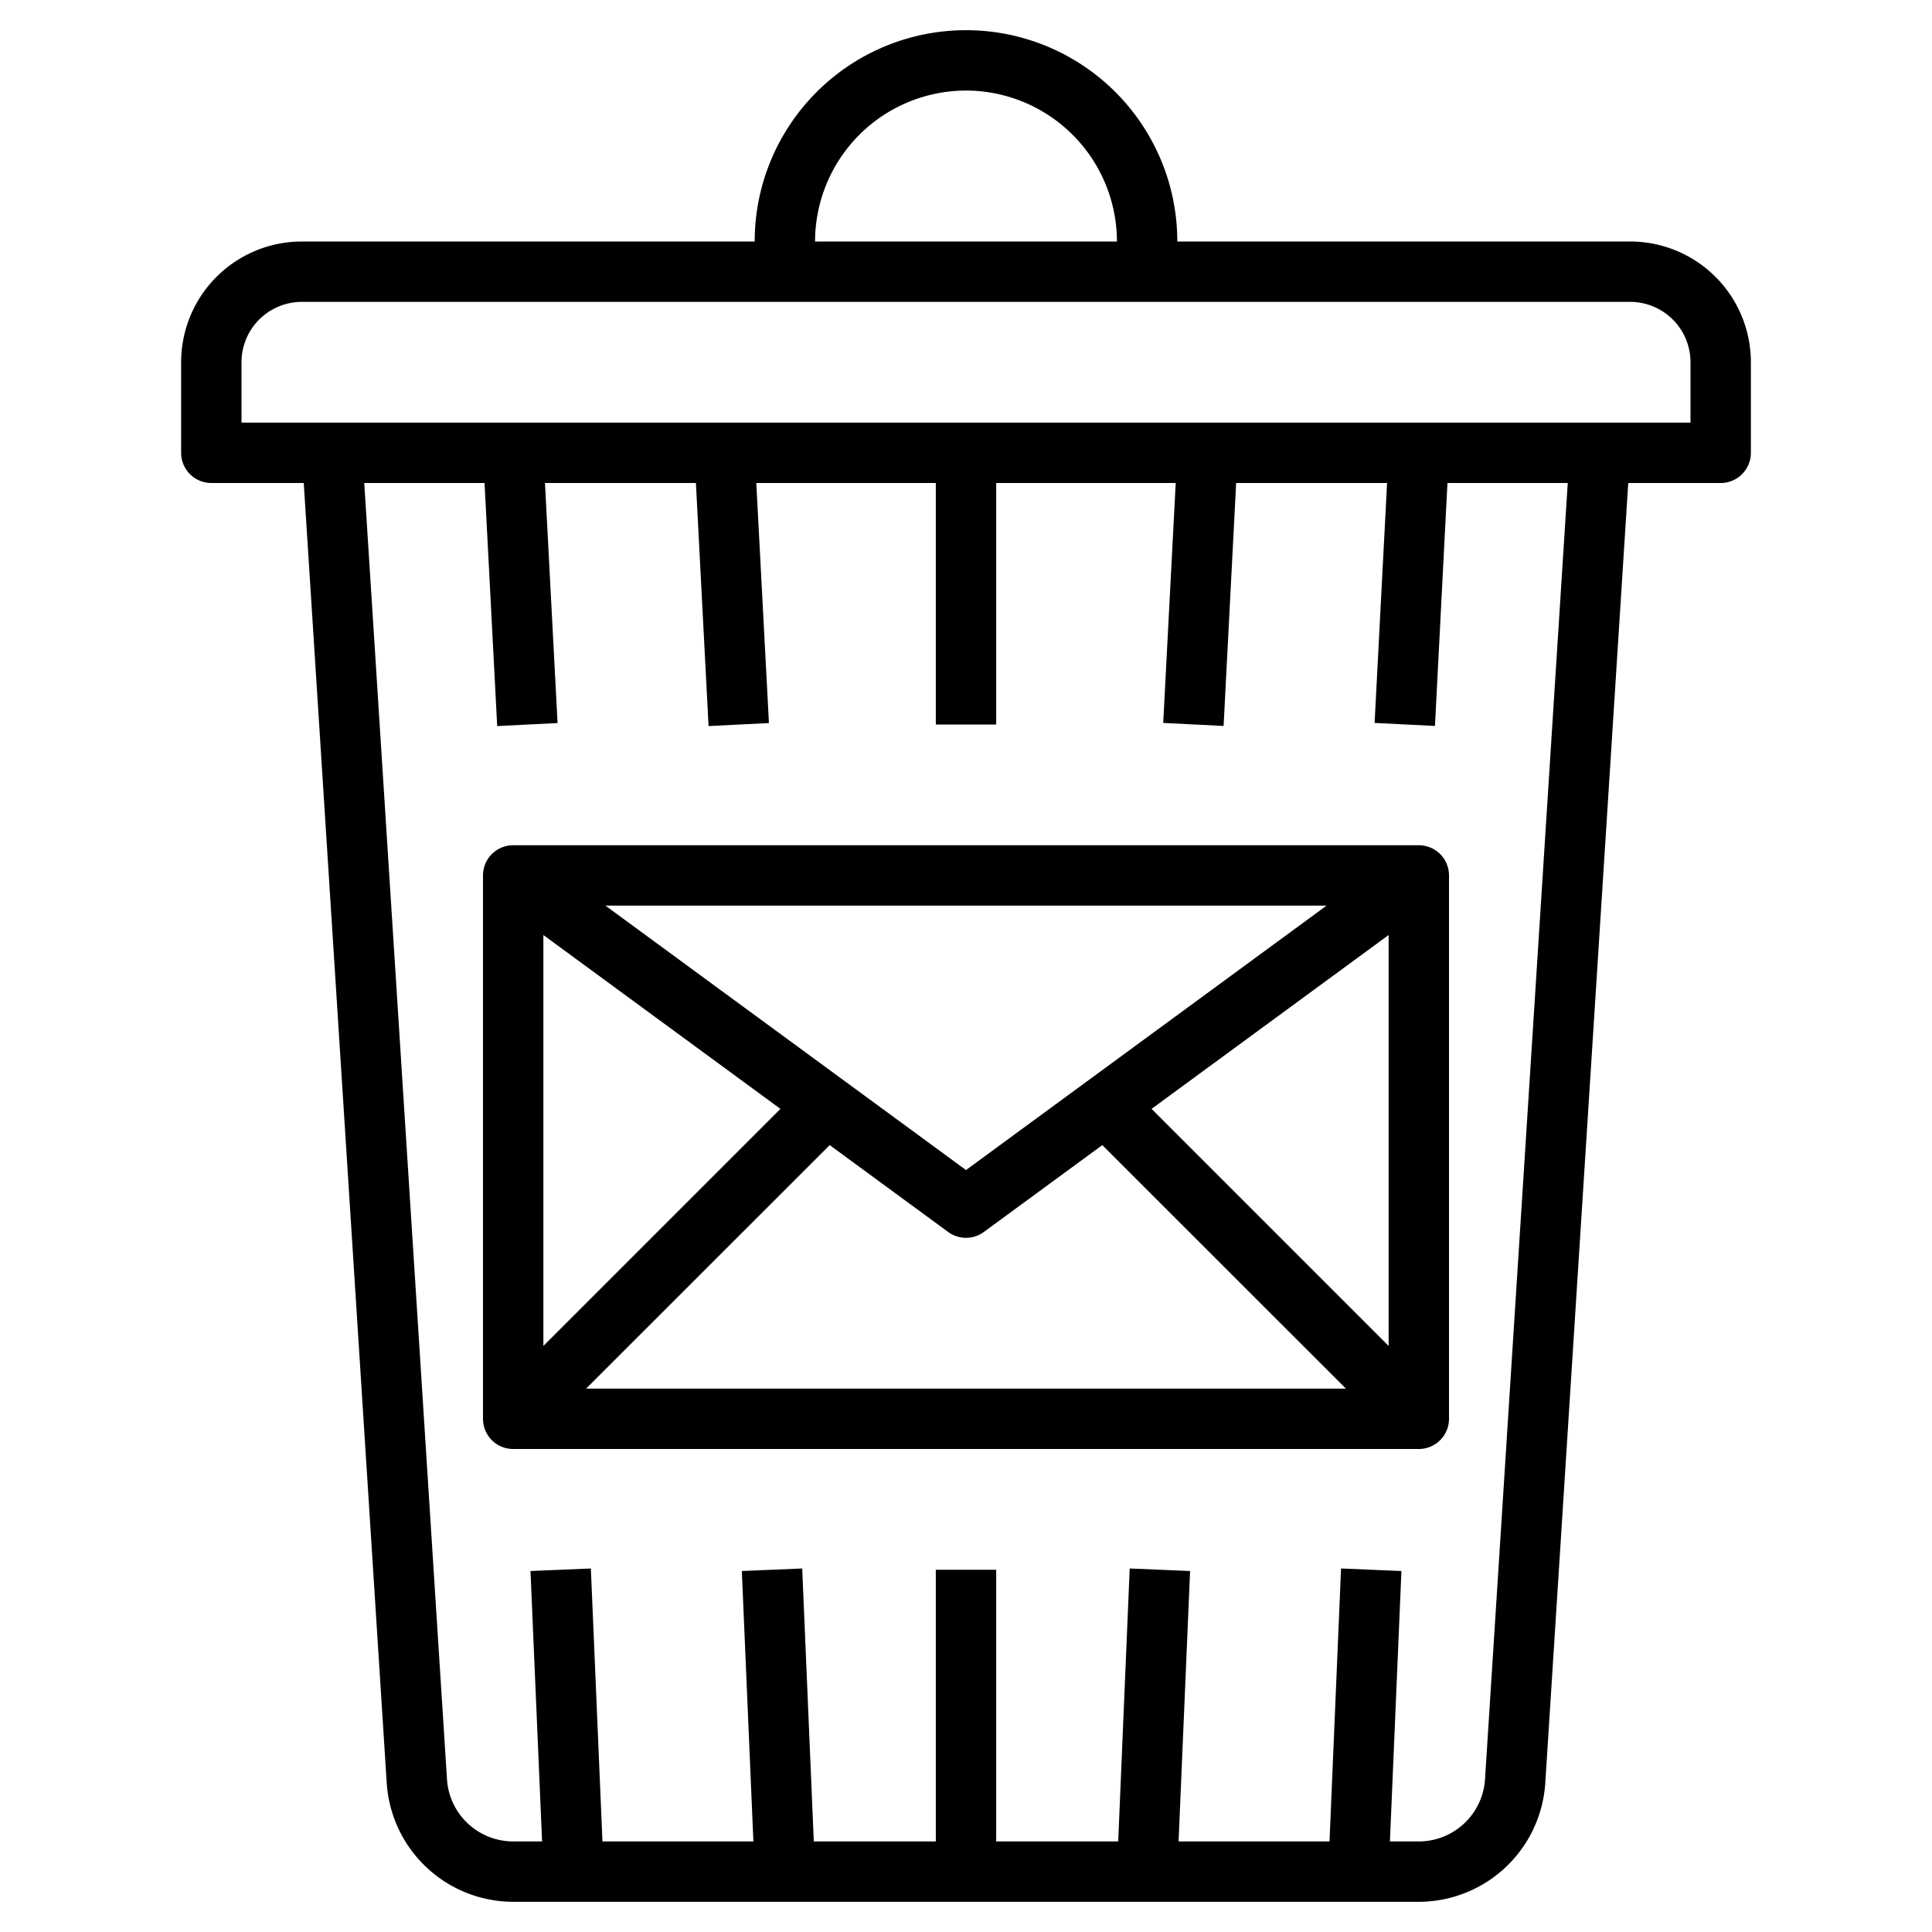 <?xml version="1.0" ?><svg viewBox="0 0 64 64" xmlns="http://www.w3.org/2000/svg"><g data-name="Layer 32" id="Layer_32"><path d="M54,8H39A7,7,0,0,0,25,8H10a4,4,0,0,0-4,4v3a1,1,0,0,0,1,1h3.062l2.749,43.069A4.207,4.207,0,0,0,17,63H47a4.207,4.207,0,0,0,4.189-3.931L53.938,16H57a1,1,0,0,0,1-1V12A4,4,0,0,0,54,8ZM32,3a5.006,5.006,0,0,1,5,5H27A5.006,5.006,0,0,1,32,3ZM49.193,58.942A2.2,2.2,0,0,1,47,61h-.957l.381-8.958-2-.084L44.042,61h-5l.381-8.958-2-.084L37.042,61H33V52H31v9H26.958l-.384-9.042-2,.084L24.957,61h-5l-.384-9.042-2,.084L17.957,61H17a2.2,2.2,0,0,1-2.193-2.058L12.066,16h3.985l.419,8.052,2-.1L18.053,16h5l.419,8.052,2-.1L25.053,16H31v8h2V16h5.947l-.414,7.948,2,.1L40.949,16h5l-.414,7.948,2,.1L47.949,16h3.985ZM56,14H8V12a2,2,0,0,1,2-2H54a2,2,0,0,1,2,2Z"/><path d="M47,28H17a1,1,0,0,0-1,1V47a1,1,0,0,0,1,1H47a1,1,0,0,0,1-1V29A1,1,0,0,0,47,28ZM32,38.76,20.055,30h23.89Zm-6.147-2.027L18,44.586V30.974Zm1.632,1.2,3.924,2.878a1,1,0,0,0,1.182,0l3.924-2.878L44.586,46H19.414Zm10.662-1.2L46,30.974V44.586Z"/></g></svg>